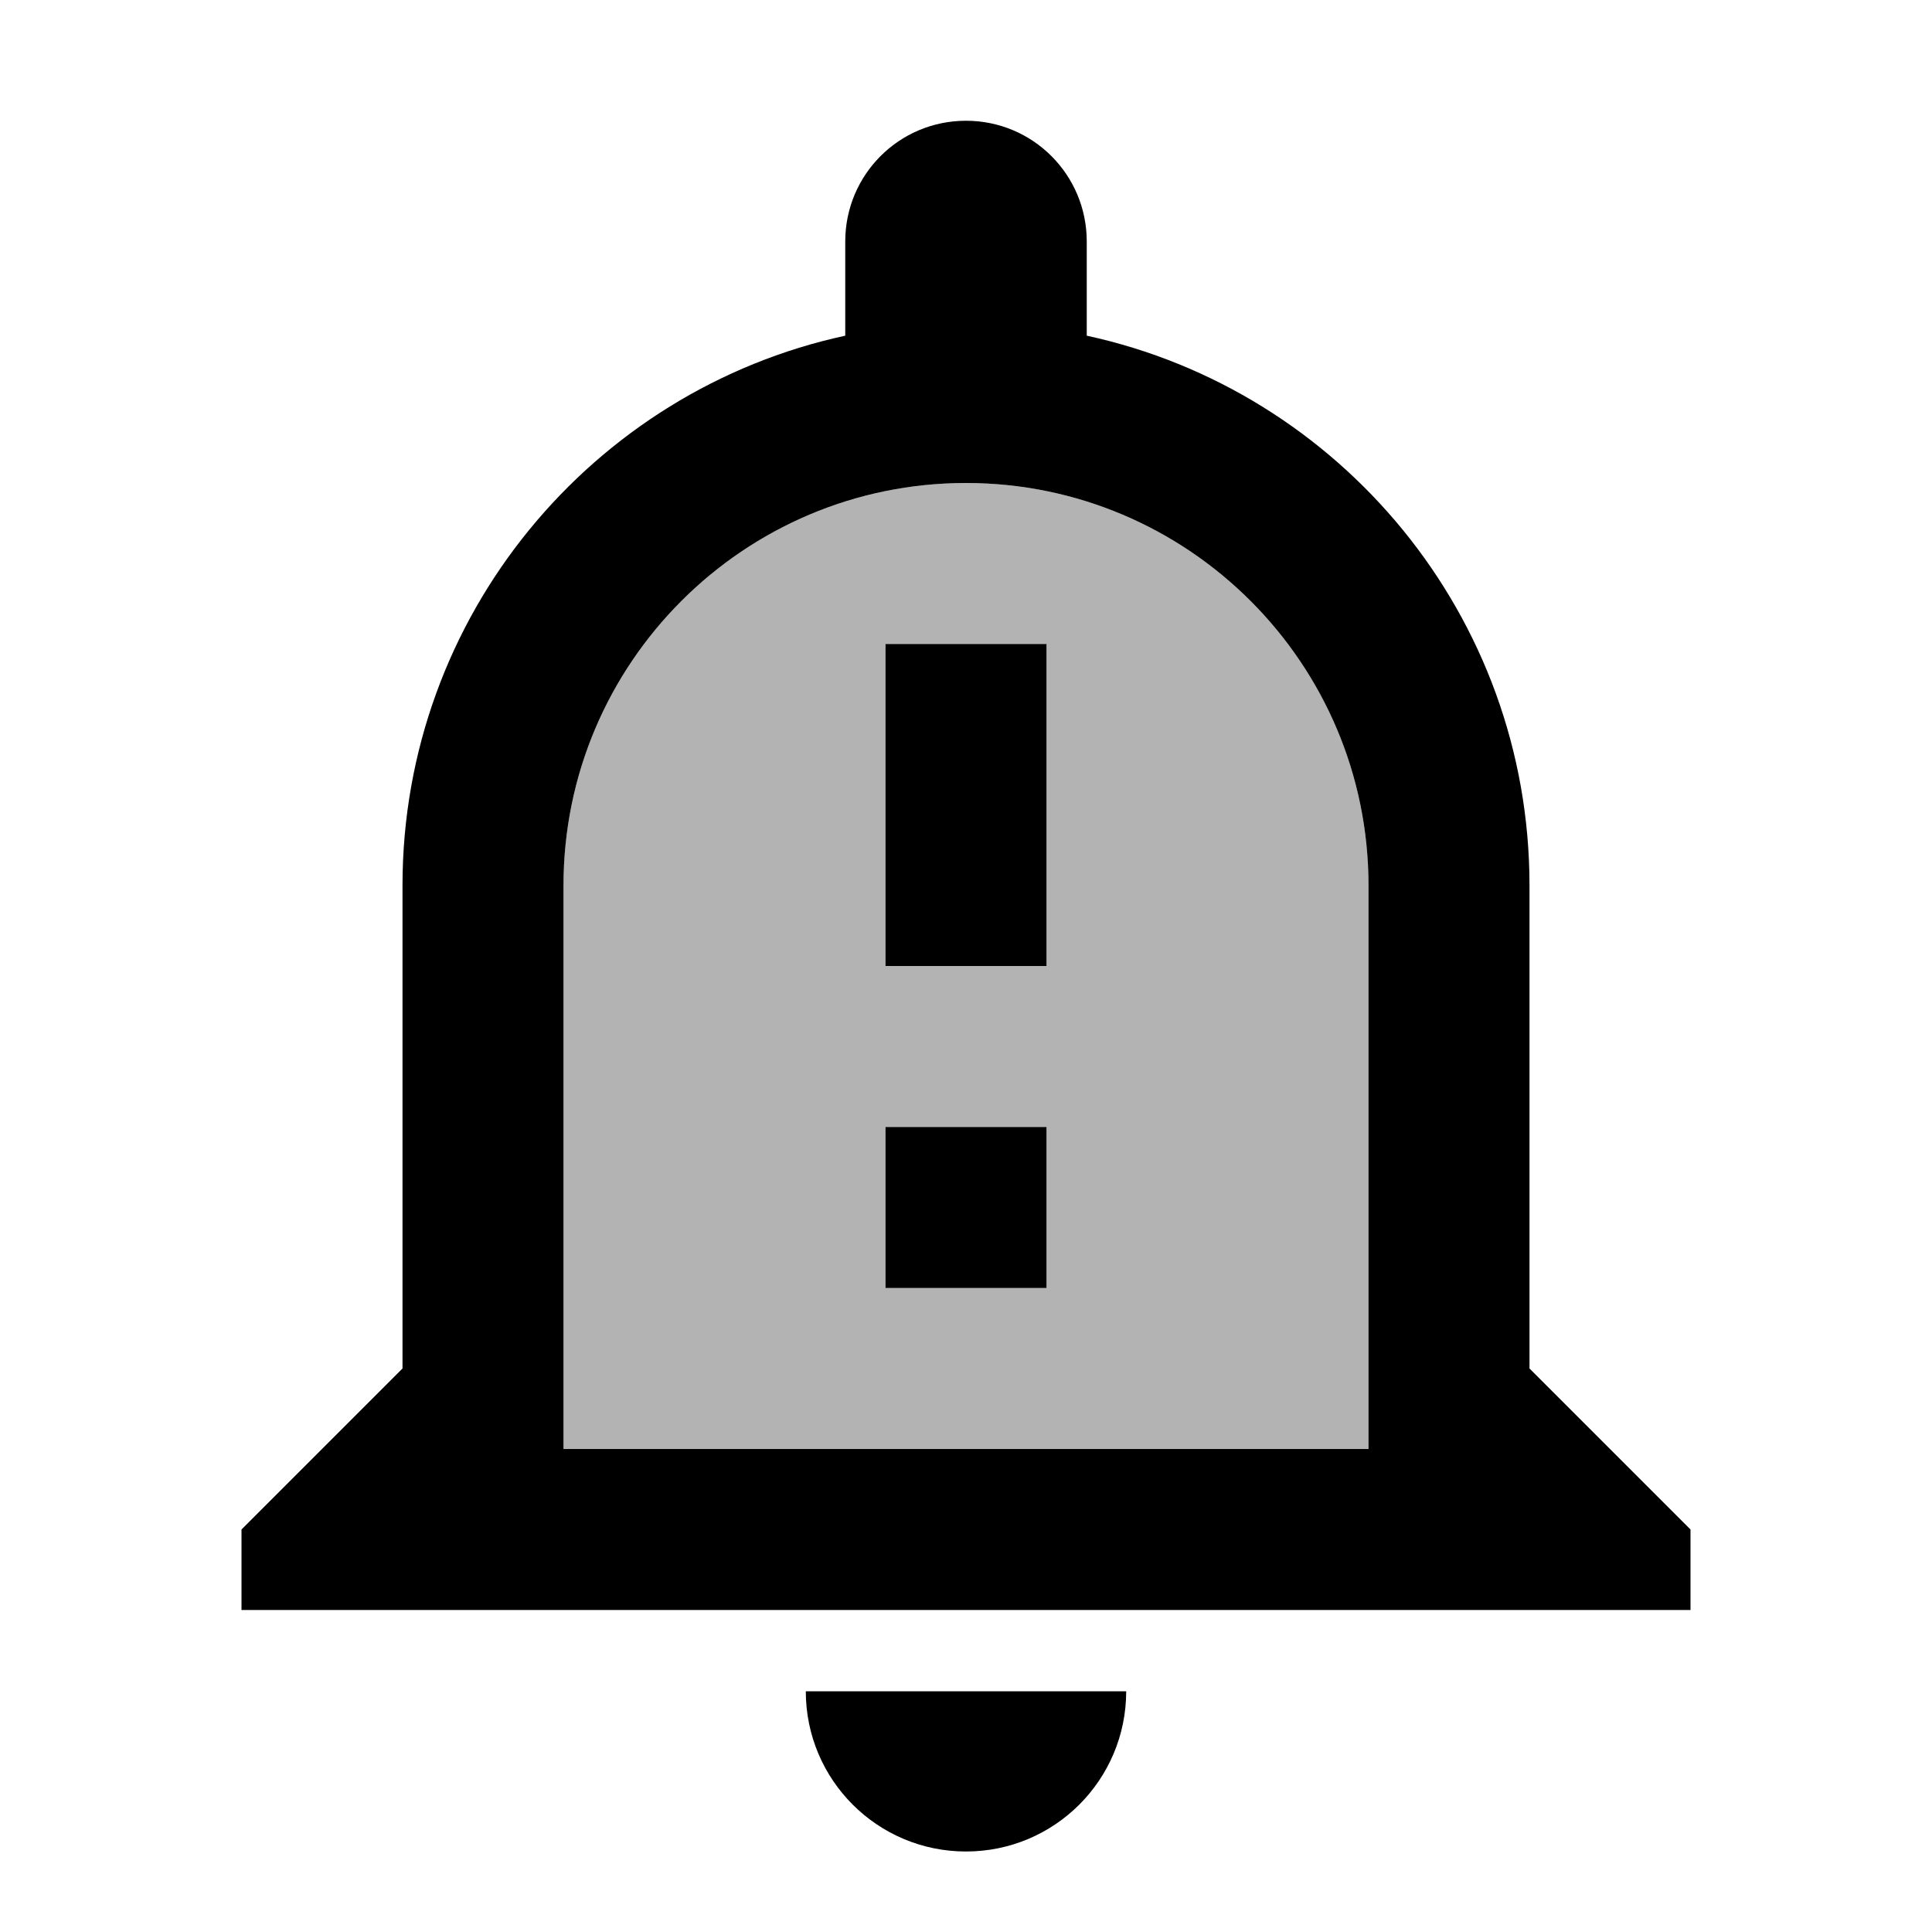 <?xml version="1.0" encoding="utf-8"?><!--Generator: Adobe Illustrator 19.1.0, SVG Export Plug-In . SVG Version: 6.00 Build 0)--><svg version="1.1" xmlns="http://www.w3.org/2000/svg" xmlns:xlink="http://www.w3.org/1999/xlink" x="0px" y="0px" width="24px" height="24px" viewBox="0 0 24 24" enable-background="new 0 0 24 24" xml:space="preserve"><g id="Bounding_Boxes" display="none"><g id="ui_x5F_spec_x5F_header_copy_3" display="inline"/></g><g id="Duotone"><g id="ui_x5F_spec_x5F_header_copy_2"/><g><path opacity="0.3" d="M12,6c-2.76,0-5,2.24-5,5v7h10v-7C17,8.24,14.76,6,12,6z M13,16h-2v-2h2V16z M13,12h-2V8h2V12z" fill="currentColor"/><path d="M12,23c1.1,0,1.99-0.89,1.99-1.99h-3.98C10.01,22.11,10.9,23,12,23z" fill="currentColor"/><path d="M19,17v-6c0-3.35-2.36-6.15-5.5-6.83V3c0-0.83-0.67-1.5-1.5-1.5S10.5,2.17,10.5,3v1.17C7.36,4.85,5,7.65,5,11v6l-2,2v1h18
			v-1L19,17z M17,18H7v-7c0-2.76,2.24-5,5-5s5,2.24,5,5V18z" fill="currentColor"/><rect x="11" y="8" width="2" height="4"/><rect x="11" y="14" width="2" height="2"/></g></g></svg>